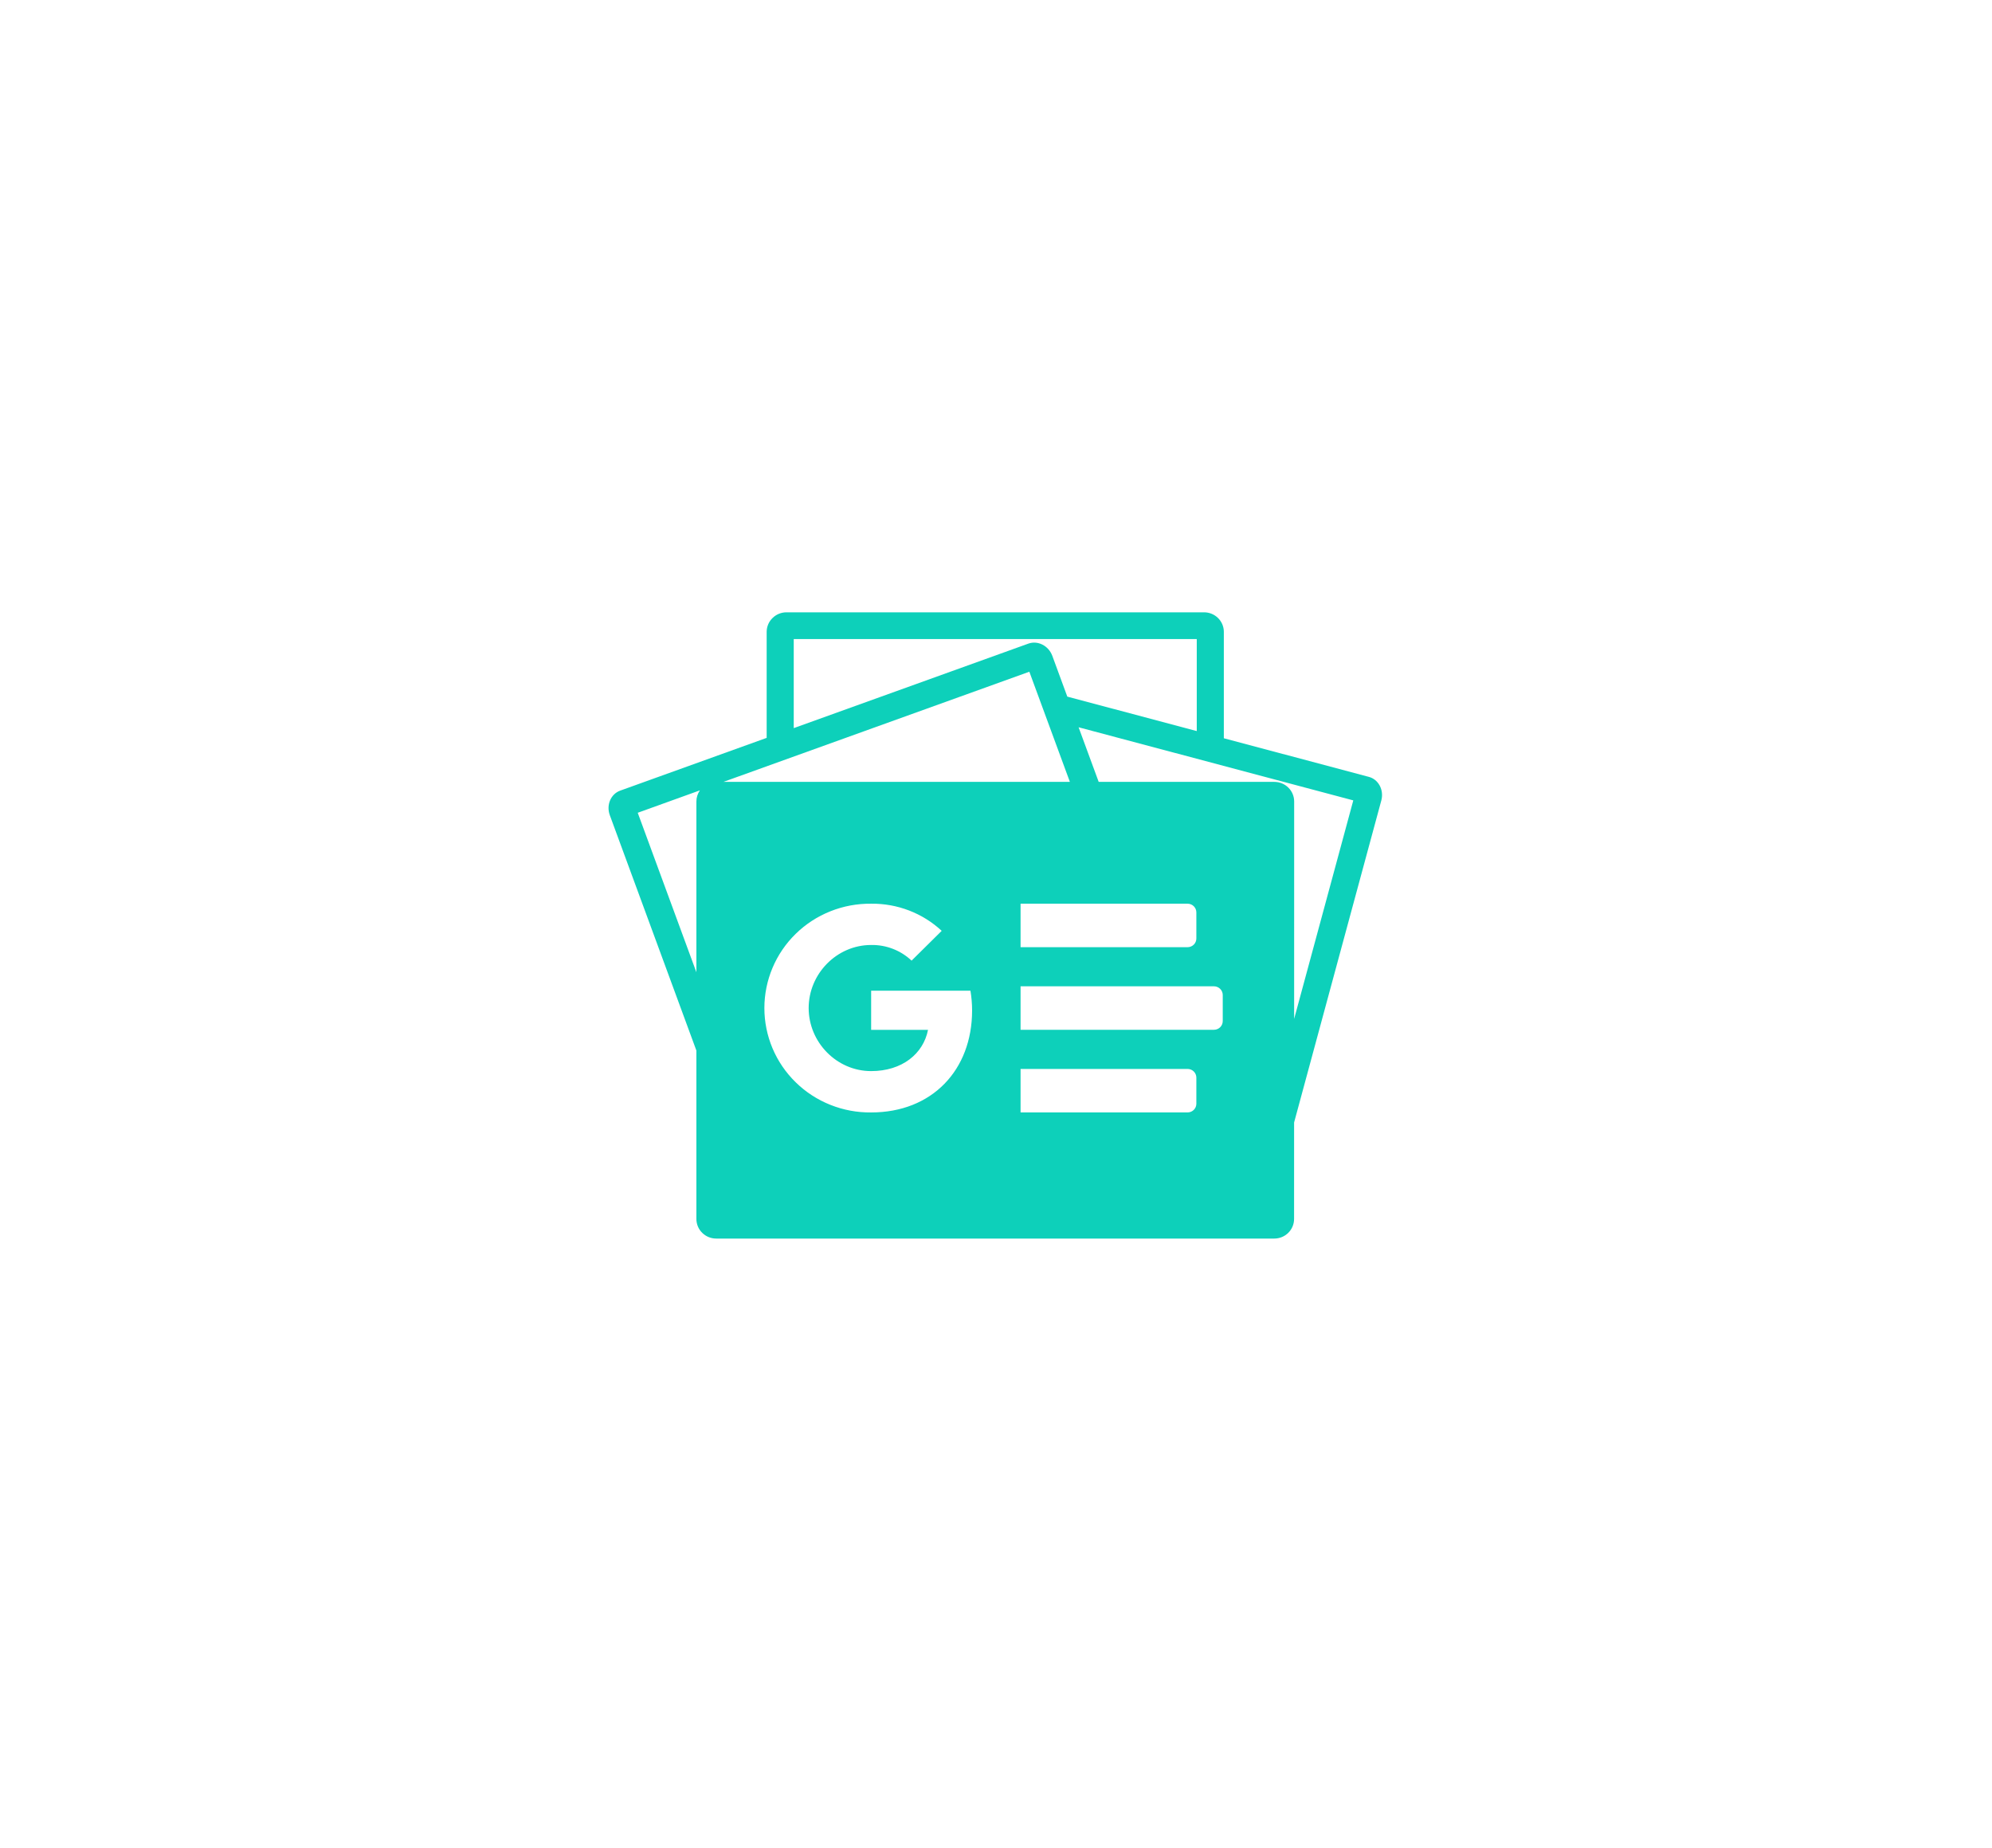 <svg width="69" height="64" viewBox="0 0 69 64" fill="none" xmlns="http://www.w3.org/2000/svg">
<g filter="url(#filter0_d_1_4969)">
<path fill-rule="evenodd" clip-rule="evenodd" d="M26.556 18.051C26.558 17.872 26.631 17.701 26.76 17.576C26.888 17.45 27.061 17.379 27.242 17.379H41.708C41.889 17.379 42.062 17.45 42.19 17.576C42.318 17.701 42.391 17.872 42.392 18.051V21.741L47.413 23.078C47.749 23.164 47.944 23.534 47.847 23.895L44.826 35.048L44.825 38.39C44.825 38.57 44.753 38.743 44.624 38.87C44.496 38.998 44.321 39.069 44.139 39.069H24.808C24.626 39.069 24.452 38.998 24.323 38.87C24.194 38.743 24.122 38.57 24.122 38.39V32.558L21.123 24.406C20.994 24.055 21.156 23.672 21.483 23.555L26.556 21.728V18.051ZM36.97 20.299L41.454 21.492V18.305H27.494V21.39L35.622 18.463C35.949 18.346 36.321 18.536 36.451 18.887L36.97 20.299ZM44.627 23.451C44.499 23.324 44.324 23.252 44.142 23.252H38.057L37.361 21.361L46.876 23.893L44.827 31.461L44.828 23.931C44.828 23.751 44.756 23.578 44.627 23.451ZM22.09 24.322L24.122 29.846V23.931C24.122 23.793 24.165 23.659 24.243 23.546L22.09 24.322ZM35.655 19.437L37.059 23.252H25.059L35.655 19.437ZM41.252 28.954C41.216 28.969 41.176 28.977 41.136 28.977H35.351V27.471H41.136C41.217 27.471 41.294 27.503 41.351 27.559C41.408 27.616 41.44 27.692 41.44 27.772V28.675C41.44 28.715 41.433 28.754 41.417 28.791C41.402 28.827 41.38 28.861 41.351 28.889C41.323 28.917 41.289 28.939 41.252 28.954ZM41.351 34.612C41.294 34.669 41.217 34.7 41.136 34.7H35.351V33.194H41.136C41.217 33.194 41.294 33.226 41.351 33.282C41.408 33.339 41.44 33.415 41.44 33.495V34.4C41.44 34.479 41.408 34.556 41.351 34.612ZM42.265 31.75C42.208 31.806 42.13 31.838 42.049 31.838H35.351V30.332H42.049C42.13 30.332 42.207 30.364 42.264 30.42C42.322 30.477 42.354 30.553 42.354 30.633V31.537C42.354 31.617 42.322 31.693 42.265 31.75ZM33.672 31.168C33.672 30.939 33.652 30.71 33.615 30.484H30.175V31.841H32.145C31.982 32.669 31.248 33.269 30.175 33.269C28.979 33.269 28.011 32.268 28.011 31.085C28.011 29.902 28.981 28.901 30.175 28.901C30.696 28.892 31.199 29.087 31.576 29.443L32.619 28.411C31.958 27.797 31.081 27.46 30.174 27.471C29.691 27.466 29.211 27.555 28.763 27.734C28.314 27.913 27.906 28.178 27.562 28.515C27.218 28.851 26.945 29.251 26.759 29.693C26.573 30.134 26.477 30.608 26.477 31.086C26.477 31.564 26.573 32.038 26.759 32.48C26.945 32.921 27.218 33.321 27.562 33.657C27.906 33.994 28.314 34.259 28.763 34.438C29.211 34.617 29.691 34.706 30.174 34.701C32.285 34.701 33.672 33.233 33.672 31.168Z" fill="#0DD0BA"/>
</g>
<defs>
<filter id="filter0_d_1_4969" x="-4.44" y="-5.586" width="77.828" height="77.828" filterUnits="userSpaceOnUse" color-interpolation-filters="sRGB">
<feFlood flood-opacity="0" result="BackgroundImageFix"/>
<feColorMatrix in="SourceAlpha" type="matrix" values="0 0 0 0 0 0 0 0 0 0 0 0 0 0 0 0 0 0 127 0" result="hardAlpha"/>
<feOffset dy="3.828"/>
<feGaussianBlur stdDeviation="10.207"/>
<feComposite in2="hardAlpha" operator="out"/>
<feColorMatrix type="matrix" values="0 0 0 0 0.165 0 0 0 0 0.525 0 0 0 0 0.898 0 0 0 0.08 0"/>
<feBlend mode="normal" in2="BackgroundImageFix" result="effect1_dropShadow_1_4969"/>
<feBlend mode="normal" in="SourceGraphic" in2="effect1_dropShadow_1_4969" result="shape"/>
</filter>
</defs>
</svg>
